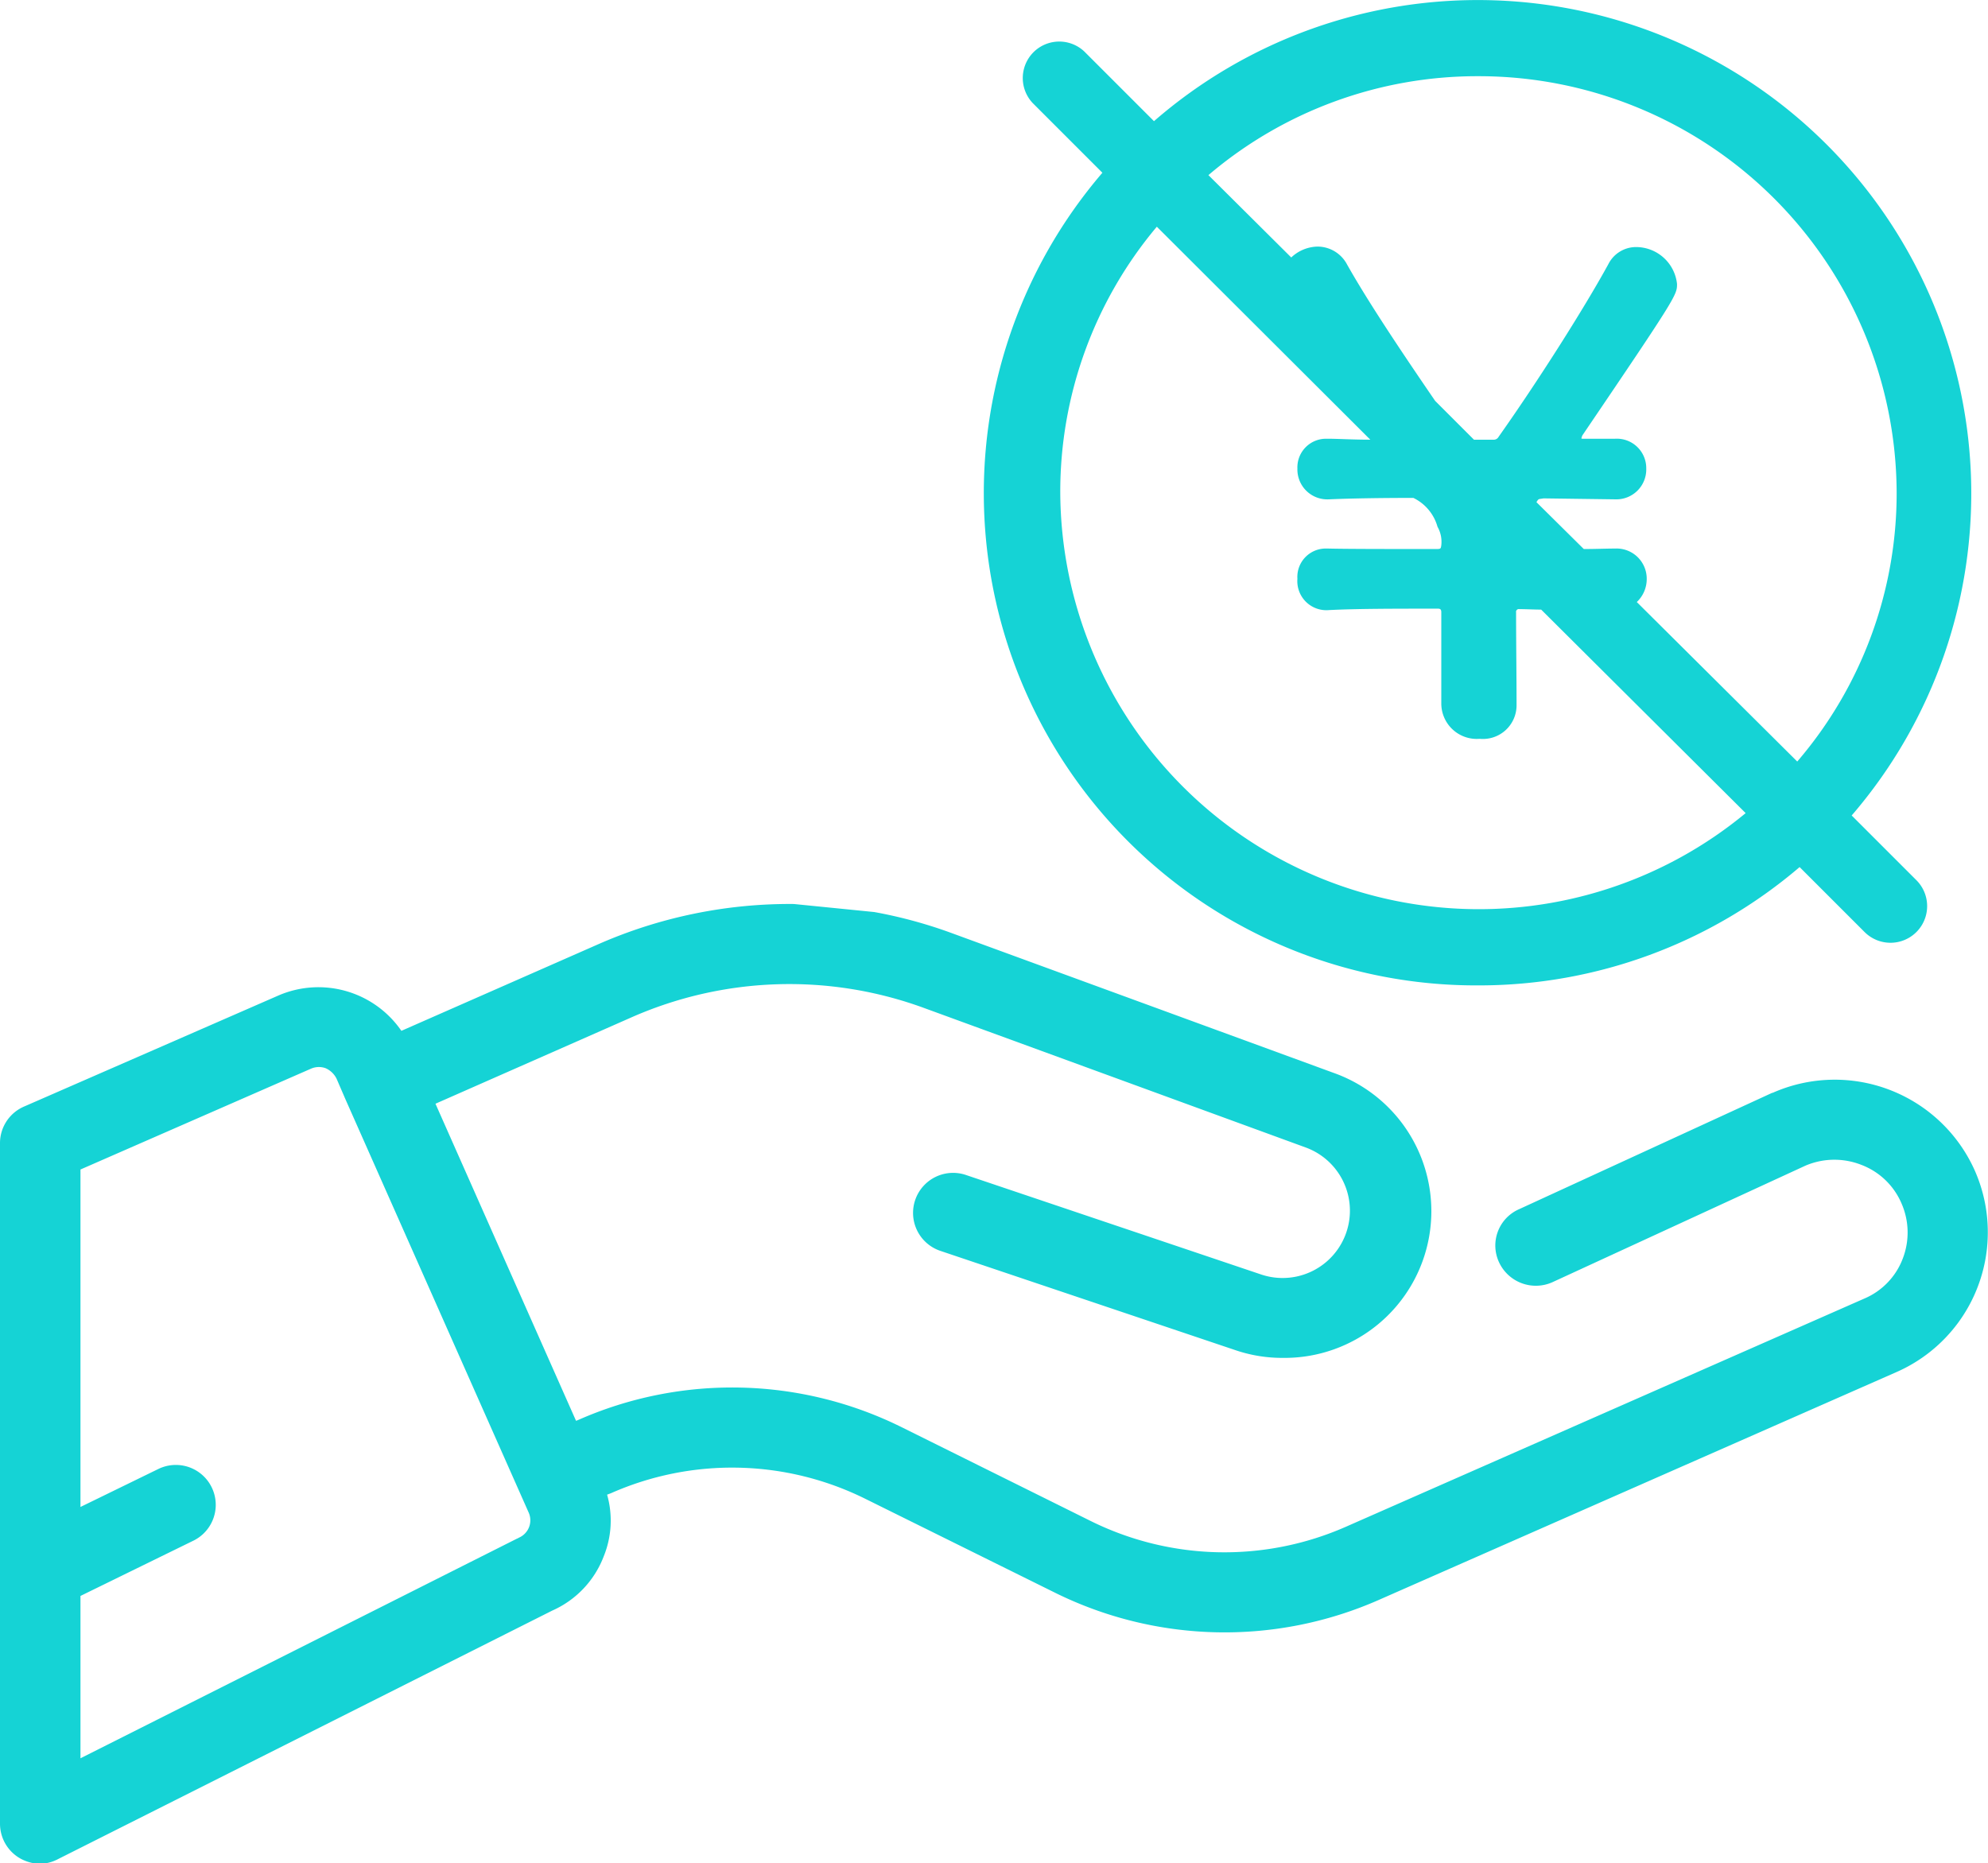 <svg xmlns="http://www.w3.org/2000/svg" width="42" height="39.37" viewBox="0 0 42 39.37">
<defs>
    <style>
      .cls-1 {
        fill: #15d3d5;
        fill-rule: evenodd;
      }
    </style>
  </defs>
  <path id="シェイプ_18" data-name="シェイプ 18" class="cls-1" d="M1040.72,4509.48a3.24,3.24,0,0,0-4.27-1.64h-0.01l-5.35,2.46a0.837,0.837,0,0,0-.42,1.12,0.857,0.857,0,0,0,1.13.42l5.34-2.46a1.555,1.555,0,0,1,1.18-.02,1.5,1.5,0,0,1,.85.81,1.53,1.53,0,0,1,.03,1.17,1.491,1.491,0,0,1-.82.85l-10.95,4.82a6.367,6.367,0,0,1-5.38-.12l-4.01-1.99a8.056,8.056,0,0,0-6.82-.15l-0.05.02-2.97-6.7,4.13-1.82a8.267,8.267,0,0,1,6.2-.2l8.07,2.95a1.422,1.422,0,0,1-.95,2.68l-6.23-2.1a0.846,0.846,0,1,0-.55,1.6l6.24,2.1a3.063,3.063,0,0,0,.99.16,3.1,3.1,0,0,0,1.08-6.02l-8.06-2.95a9.856,9.856,0,0,0-1.65-.45l-1.7-.17a10.055,10.055,0,0,0-4.13.85l-4.16,1.83a2.128,2.128,0,0,0-2.59-.75l-5.382,2.35a0.841,0.841,0,0,0-.508.77v14.38a0.844,0.844,0,0,0,.4.72,0.894,0.894,0,0,0,.446.13,0.857,0.857,0,0,0,.38-0.1l10.44-5.25a2.051,2.051,0,0,0,1.09-1.15,2,2,0,0,0,.07-1.3l0.08-.03a6.332,6.332,0,0,1,5.38.12l4,1.98a8.079,8.079,0,0,0,6.83.16l10.95-4.82A3.226,3.226,0,0,0,1040.72,4509.48Zm-30.76,7.76a0.147,0.147,0,0,1-.04.02l-9.22,4.64v-3.43l2.39-1.17a0.843,0.843,0,1,0-.75-1.51l-1.64.8v-7.13l4.87-2.13a0.415,0.415,0,0,1,.31-0.01,0.469,0.469,0,0,1,.23.22l0.19,0.44h0l3.87,8.73A0.4,0.4,0,0,1,1009.96,4517.24Zm20.27-11.67a10.428,10.428,0,0,0,6.79-2.5l1.37,1.37a0.774,0.774,0,1,0,1.1-1.09l-1.37-1.37a10.425,10.425,0,0,0-14.74-14.67l-1.47-1.47a0.771,0.771,0,0,0-1.09,1.09l1.47,1.47A10.4,10.4,0,0,0,1030.23,4505.57Zm0-19.21a8.828,8.828,0,0,1,8.84,8.8,8.7,8.7,0,0,1-2.1,5.68l-3.39-3.37a0.666,0.666,0,0,0,.21-0.49,0.638,0.638,0,0,0-.67-0.64h-0.01c-0.17,0-.4.01-0.65,0.01l-1-.99c0.05-.08.04-0.06,0.15-0.08l1.5,0.02h0.01a0.632,0.632,0,0,0,.66-0.65,0.622,0.622,0,0,0-.66-0.63h-0.65c-0.05,0-.06,0-0.06-0.01a0.393,0.393,0,0,1,.02-0.06c2-2.95,2-2.97,2-3.2a0.871,0.871,0,0,0-.87-0.78,0.655,0.655,0,0,0-.58.36c-0.52.95-1.5,2.49-2.32,3.65a0.115,0.115,0,0,1-.11.06h-0.41l-0.82-.82c-0.74-1.08-1.42-2.1-1.86-2.88a0.707,0.707,0,0,0-.62-0.38,0.831,0.831,0,0,0-.56.23l-1.75-1.74A8.761,8.761,0,0,1,1030.23,4486.36Zm-2.28,7.68c-0.37,0-.68-0.02-0.89-0.02h-0.03a0.605,0.605,0,0,0-.62.63,0.632,0.632,0,0,0,.67.65c0.47-.02,1.09-0.03,1.78-0.03a0.967,0.967,0,0,1,.51.61,0.641,0.641,0,0,1,.08.39c-0.01.07-.01,0.08-0.1,0.08-0.97,0-1.87,0-2.29-.01h-0.03a0.6,0.6,0,0,0-.62.64,0.614,0.614,0,0,0,.67.66c0.58-.03,1.41-0.03,2.3-0.03,0.06,0,.07.03,0.07,0.08v1.92a0.749,0.749,0,0,0,.81.75,0.711,0.711,0,0,0,.78-0.71c0-.62-0.01-1.31-0.01-1.96a0.059,0.059,0,0,1,.07-0.07c0.15,0,.31.01,0.46,0.01l4.32,4.3a8.843,8.843,0,0,1-14.48-6.77,8.7,8.7,0,0,1,2.04-5.62Z" transform="translate(-999 -4484.75)"/>
</svg>
